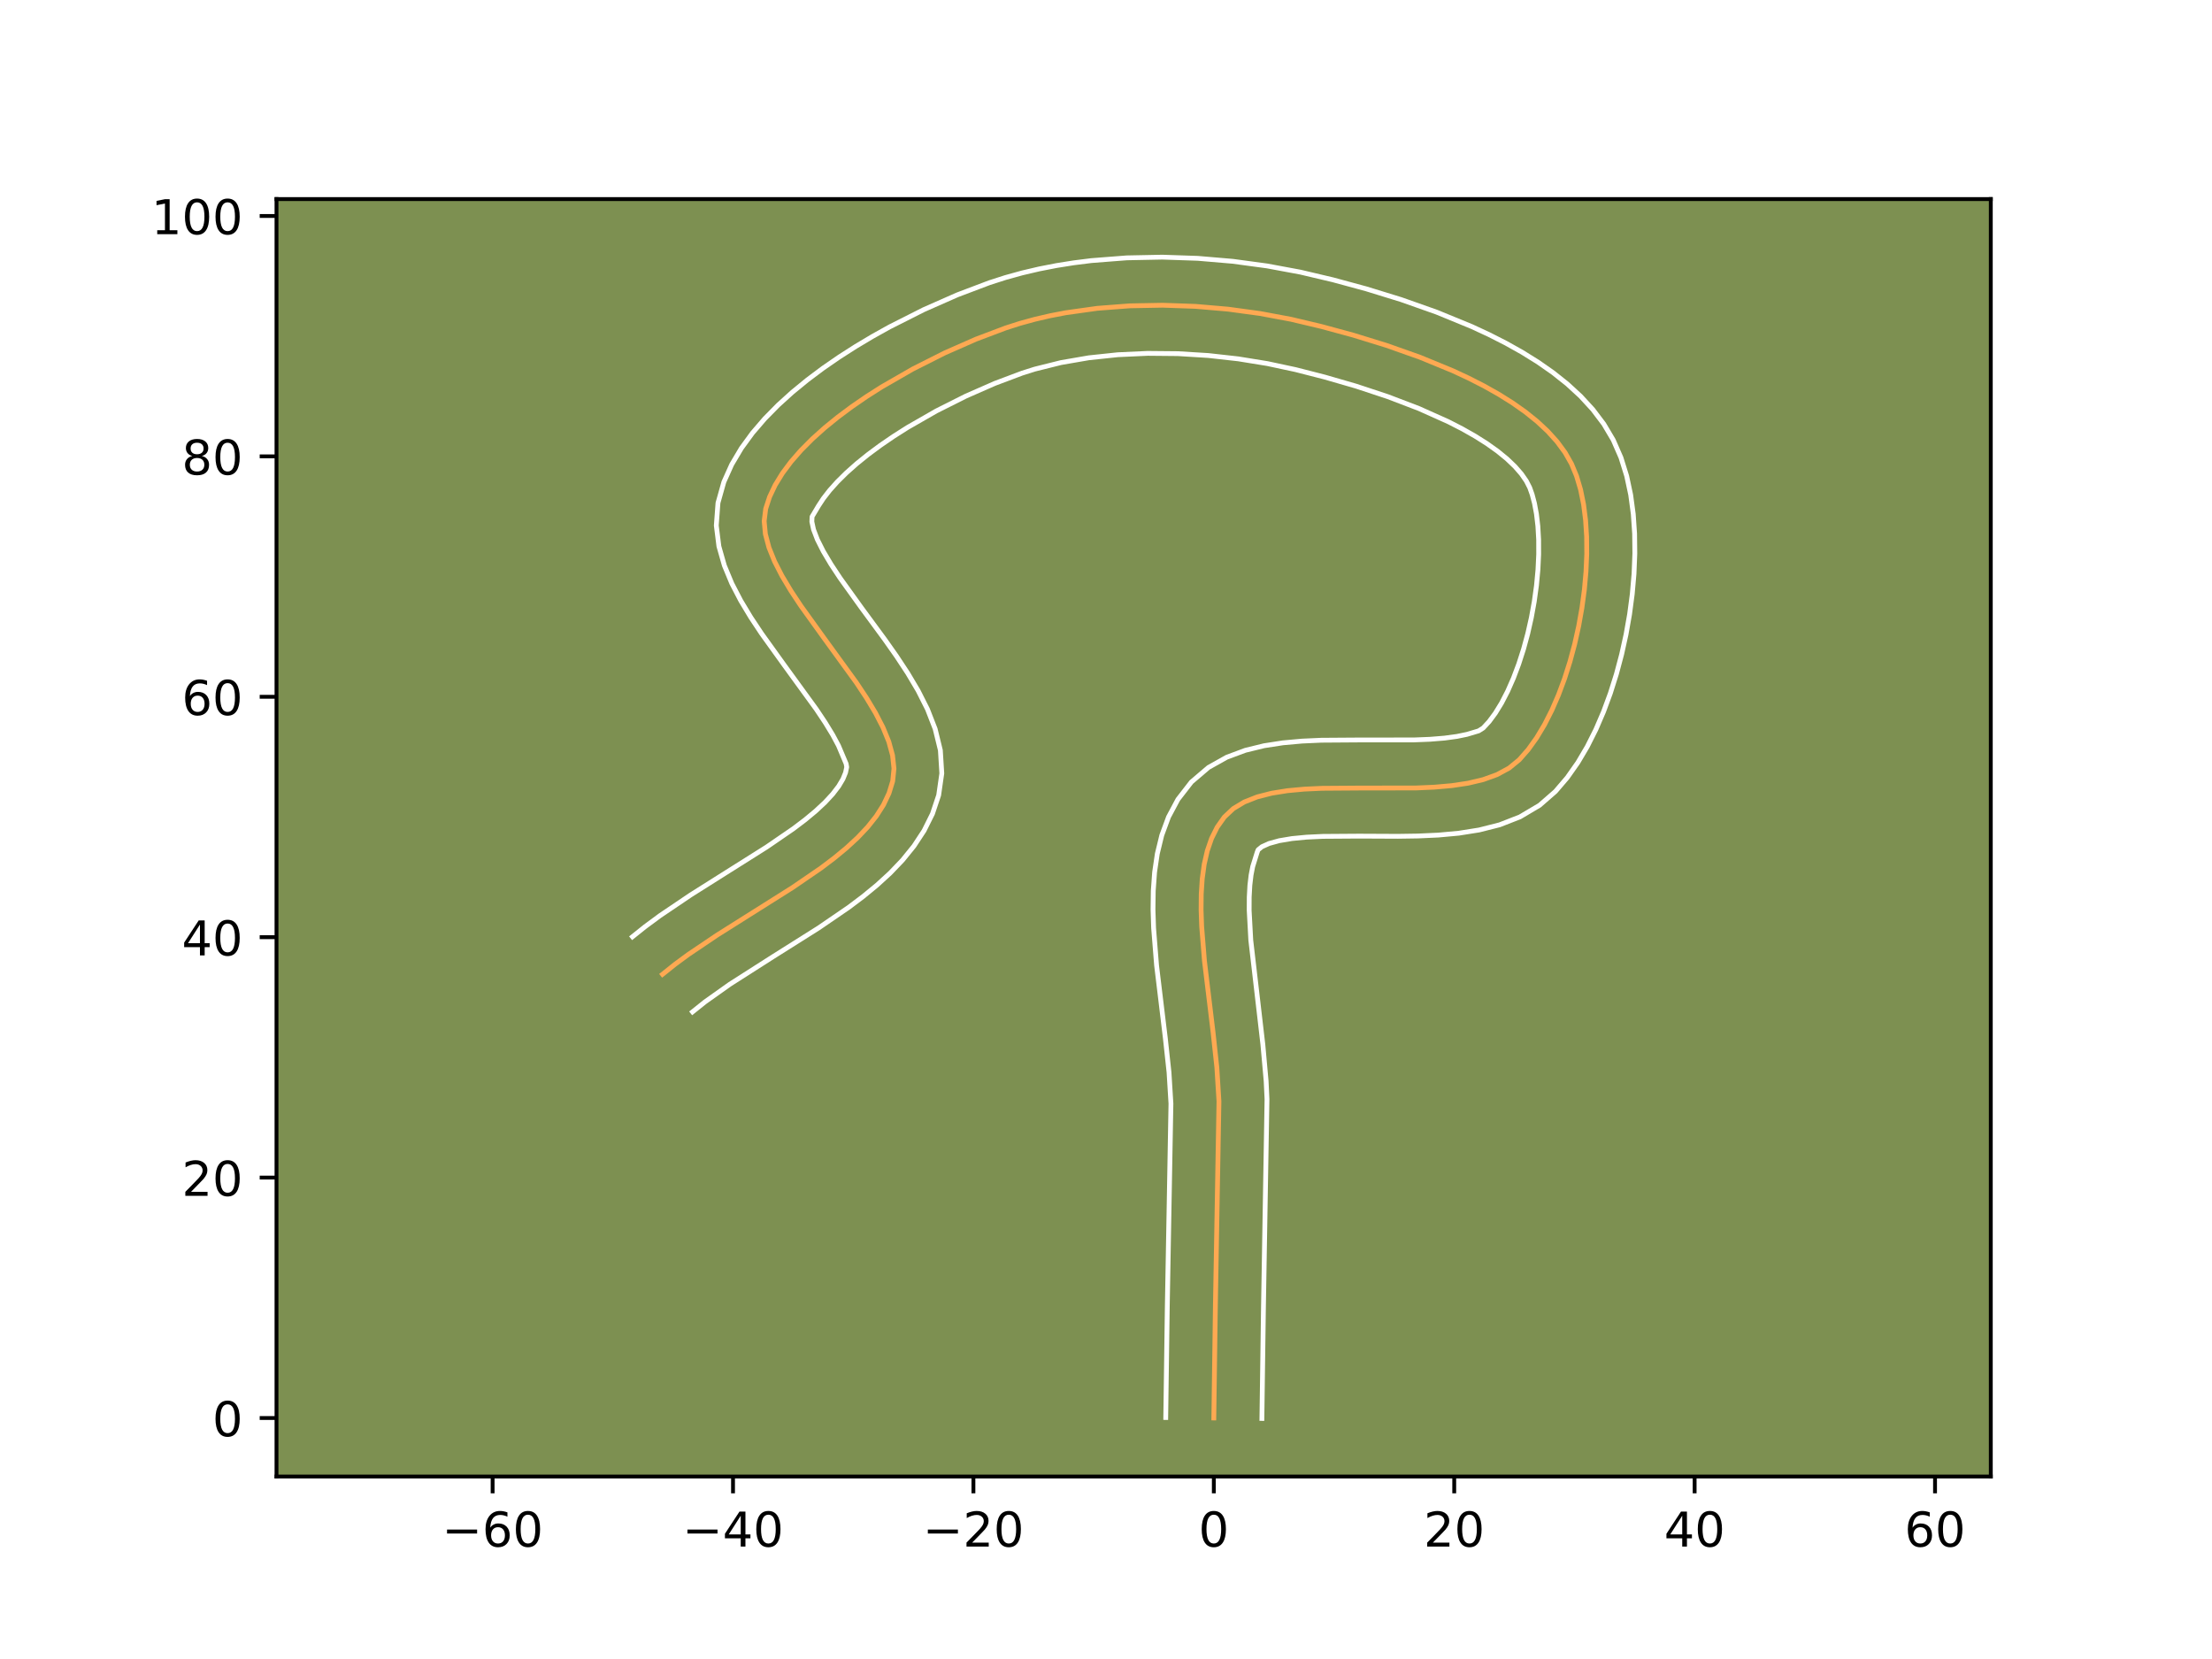<?xml version="1.0" encoding="utf-8" standalone="no"?>
<!DOCTYPE svg PUBLIC "-//W3C//DTD SVG 1.1//EN"
  "http://www.w3.org/Graphics/SVG/1.1/DTD/svg11.dtd">
<!-- Created with matplotlib (https://matplotlib.org/) -->
<svg height="345.6pt" version="1.1" viewBox="0 0 460.8 345.6" width="460.8pt" xmlns="http://www.w3.org/2000/svg" xmlns:xlink="http://www.w3.org/1999/xlink">
 <defs>
  <style type="text/css">*{stroke-linecap:butt;stroke-linejoin:round;}</style>
 </defs>
 <g id="figure_1">
  <g id="patch_1">
   <path d="M 0 345.6 
L 460.8 345.6 
L 460.8 0 
L 0 0 
z
" style="fill:#ffffff;"/>
  </g>
  <g id="axes_1">
   <g id="patch_2">
    <path d="M 57.6 307.584 
L 414.72 307.584 
L 414.72 41.472 
L 57.6 41.472 
z
" style="fill:#7d9051;"/>
   </g>
   <g id="matplotlib.axis_1">
    <g id="xtick_1">
     <g id="line2d_1">
      <defs>
       <path d="M 0 0 
L 0 3.5 
" id="mbdb7815fc4" style="stroke:#000000;stroke-width:0.8;"/>
      </defs>
      <g>
       <use style="stroke:#000000;stroke-width:0.8;" x="102.62" xlink:href="#mbdb7815fc4" y="307.584"/>
      </g>
     </g>
     <g id="text_1">
      <!-- −60 -->
      <g transform="translate(92.068 322.182)scale(0.1 -0.1)">
       <defs>
        <path d="M 10.594 35.5 
L 73.188 35.5 
L 73.188 27.203 
L 10.594 27.203 
z
" id="DejaVuSans-8722"/>
        <path d="M 33.016 40.375 
Q 26.375 40.375 22.484 35.828 
Q 18.609 31.297 18.609 23.391 
Q 18.609 15.531 22.484 10.953 
Q 26.375 6.391 33.016 6.391 
Q 39.656 6.391 43.531 10.953 
Q 47.406 15.531 47.406 23.391 
Q 47.406 31.297 43.531 35.828 
Q 39.656 40.375 33.016 40.375 
z
M 52.594 71.297 
L 52.594 62.312 
Q 48.875 64.062 45.094 64.984 
Q 41.312 65.922 37.594 65.922 
Q 27.828 65.922 22.672 59.328 
Q 17.531 52.734 16.797 39.406 
Q 19.672 43.656 24.016 45.922 
Q 28.375 48.188 33.594 48.188 
Q 44.578 48.188 50.953 41.516 
Q 57.328 34.859 57.328 23.391 
Q 57.328 12.156 50.688 5.359 
Q 44.047 -1.422 33.016 -1.422 
Q 20.359 -1.422 13.672 8.266 
Q 6.984 17.969 6.984 36.375 
Q 6.984 53.656 15.188 63.938 
Q 23.391 74.219 37.203 74.219 
Q 40.922 74.219 44.703 73.484 
Q 48.484 72.75 52.594 71.297 
z
" id="DejaVuSans-54"/>
        <path d="M 31.781 66.406 
Q 24.172 66.406 20.328 58.906 
Q 16.5 51.422 16.5 36.375 
Q 16.5 21.391 20.328 13.891 
Q 24.172 6.391 31.781 6.391 
Q 39.453 6.391 43.281 13.891 
Q 47.125 21.391 47.125 36.375 
Q 47.125 51.422 43.281 58.906 
Q 39.453 66.406 31.781 66.406 
z
M 31.781 74.219 
Q 44.047 74.219 50.516 64.516 
Q 56.984 54.828 56.984 36.375 
Q 56.984 17.969 50.516 8.266 
Q 44.047 -1.422 31.781 -1.422 
Q 19.531 -1.422 13.062 8.266 
Q 6.594 17.969 6.594 36.375 
Q 6.594 54.828 13.062 64.516 
Q 19.531 74.219 31.781 74.219 
z
" id="DejaVuSans-48"/>
       </defs>
       <use xlink:href="#DejaVuSans-8722"/>
       <use x="83.789" xlink:href="#DejaVuSans-54"/>
       <use x="147.412" xlink:href="#DejaVuSans-48"/>
      </g>
     </g>
    </g>
    <g id="xtick_2">
     <g id="line2d_2">
      <g>
       <use style="stroke:#000000;stroke-width:0.8;" x="152.701" xlink:href="#mbdb7815fc4" y="307.584"/>
      </g>
     </g>
     <g id="text_2">
      <!-- −40 -->
      <g transform="translate(142.148 322.182)scale(0.1 -0.1)">
       <defs>
        <path d="M 37.797 64.312 
L 12.891 25.391 
L 37.797 25.391 
z
M 35.203 72.906 
L 47.609 72.906 
L 47.609 25.391 
L 58.016 25.391 
L 58.016 17.188 
L 47.609 17.188 
L 47.609 0 
L 37.797 0 
L 37.797 17.188 
L 4.891 17.188 
L 4.891 26.703 
z
" id="DejaVuSans-52"/>
       </defs>
       <use xlink:href="#DejaVuSans-8722"/>
       <use x="83.789" xlink:href="#DejaVuSans-52"/>
       <use x="147.412" xlink:href="#DejaVuSans-48"/>
      </g>
     </g>
    </g>
    <g id="xtick_3">
     <g id="line2d_3">
      <g>
       <use style="stroke:#000000;stroke-width:0.8;" x="202.781" xlink:href="#mbdb7815fc4" y="307.584"/>
      </g>
     </g>
     <g id="text_3">
      <!-- −20 -->
      <g transform="translate(192.229 322.182)scale(0.1 -0.1)">
       <defs>
        <path d="M 19.188 8.297 
L 53.609 8.297 
L 53.609 0 
L 7.328 0 
L 7.328 8.297 
Q 12.938 14.109 22.625 23.891 
Q 32.328 33.688 34.812 36.531 
Q 39.547 41.844 41.422 45.531 
Q 43.312 49.219 43.312 52.781 
Q 43.312 58.594 39.234 62.25 
Q 35.156 65.922 28.609 65.922 
Q 23.969 65.922 18.812 64.312 
Q 13.672 62.703 7.812 59.422 
L 7.812 69.391 
Q 13.766 71.781 18.938 73 
Q 24.125 74.219 28.422 74.219 
Q 39.75 74.219 46.484 68.547 
Q 53.219 62.891 53.219 53.422 
Q 53.219 48.922 51.531 44.891 
Q 49.859 40.875 45.406 35.406 
Q 44.188 33.984 37.641 27.219 
Q 31.109 20.453 19.188 8.297 
z
" id="DejaVuSans-50"/>
       </defs>
       <use xlink:href="#DejaVuSans-8722"/>
       <use x="83.789" xlink:href="#DejaVuSans-50"/>
       <use x="147.412" xlink:href="#DejaVuSans-48"/>
      </g>
     </g>
    </g>
    <g id="xtick_4">
     <g id="line2d_4">
      <g>
       <use style="stroke:#000000;stroke-width:0.8;" x="252.862" xlink:href="#mbdb7815fc4" y="307.584"/>
      </g>
     </g>
     <g id="text_4">
      <!-- 0 -->
      <g transform="translate(249.68 322.182)scale(0.1 -0.1)">
       <use xlink:href="#DejaVuSans-48"/>
      </g>
     </g>
    </g>
    <g id="xtick_5">
     <g id="line2d_5">
      <g>
       <use style="stroke:#000000;stroke-width:0.8;" x="302.942" xlink:href="#mbdb7815fc4" y="307.584"/>
      </g>
     </g>
     <g id="text_5">
      <!-- 20 -->
      <g transform="translate(296.579 322.182)scale(0.1 -0.1)">
       <use xlink:href="#DejaVuSans-50"/>
       <use x="63.623" xlink:href="#DejaVuSans-48"/>
      </g>
     </g>
    </g>
    <g id="xtick_6">
     <g id="line2d_6">
      <g>
       <use style="stroke:#000000;stroke-width:0.8;" x="353.022" xlink:href="#mbdb7815fc4" y="307.584"/>
      </g>
     </g>
     <g id="text_6">
      <!-- 40 -->
      <g transform="translate(346.66 322.182)scale(0.1 -0.1)">
       <use xlink:href="#DejaVuSans-52"/>
       <use x="63.623" xlink:href="#DejaVuSans-48"/>
      </g>
     </g>
    </g>
    <g id="xtick_7">
     <g id="line2d_7">
      <g>
       <use style="stroke:#000000;stroke-width:0.8;" x="403.103" xlink:href="#mbdb7815fc4" y="307.584"/>
      </g>
     </g>
     <g id="text_7">
      <!-- 60 -->
      <g transform="translate(396.74 322.182)scale(0.1 -0.1)">
       <use xlink:href="#DejaVuSans-54"/>
       <use x="63.623" xlink:href="#DejaVuSans-48"/>
      </g>
     </g>
    </g>
   </g>
   <g id="matplotlib.axis_2">
    <g id="ytick_1">
     <g id="line2d_8">
      <defs>
       <path d="M 0 0 
L -3.5 0 
" id="m7a18998c49" style="stroke:#000000;stroke-width:0.8;"/>
      </defs>
      <g>
       <use style="stroke:#000000;stroke-width:0.8;" x="57.6" xlink:href="#m7a18998c49" y="295.392"/>
      </g>
     </g>
     <g id="text_8">
      <!-- 0 -->
      <g transform="translate(44.237 299.191)scale(0.1 -0.1)">
       <use xlink:href="#DejaVuSans-48"/>
      </g>
     </g>
    </g>
    <g id="ytick_2">
     <g id="line2d_9">
      <g>
       <use style="stroke:#000000;stroke-width:0.8;" x="57.6" xlink:href="#m7a18998c49" y="245.311"/>
      </g>
     </g>
     <g id="text_9">
      <!-- 20 -->
      <g transform="translate(37.875 249.11)scale(0.1 -0.1)">
       <use xlink:href="#DejaVuSans-50"/>
       <use x="63.623" xlink:href="#DejaVuSans-48"/>
      </g>
     </g>
    </g>
    <g id="ytick_3">
     <g id="line2d_10">
      <g>
       <use style="stroke:#000000;stroke-width:0.8;" x="57.6" xlink:href="#m7a18998c49" y="195.231"/>
      </g>
     </g>
     <g id="text_10">
      <!-- 40 -->
      <g transform="translate(37.875 199.03)scale(0.1 -0.1)">
       <use xlink:href="#DejaVuSans-52"/>
       <use x="63.623" xlink:href="#DejaVuSans-48"/>
      </g>
     </g>
    </g>
    <g id="ytick_4">
     <g id="line2d_11">
      <g>
       <use style="stroke:#000000;stroke-width:0.8;" x="57.6" xlink:href="#m7a18998c49" y="145.15"/>
      </g>
     </g>
     <g id="text_11">
      <!-- 60 -->
      <g transform="translate(37.875 148.95)scale(0.1 -0.1)">
       <use xlink:href="#DejaVuSans-54"/>
       <use x="63.623" xlink:href="#DejaVuSans-48"/>
      </g>
     </g>
    </g>
    <g id="ytick_5">
     <g id="line2d_12">
      <g>
       <use style="stroke:#000000;stroke-width:0.8;" x="57.6" xlink:href="#m7a18998c49" y="95.07"/>
      </g>
     </g>
     <g id="text_12">
      <!-- 80 -->
      <g transform="translate(37.875 98.869)scale(0.1 -0.1)">
       <defs>
        <path d="M 31.781 34.625 
Q 24.75 34.625 20.719 30.859 
Q 16.703 27.094 16.703 20.516 
Q 16.703 13.922 20.719 10.156 
Q 24.75 6.391 31.781 6.391 
Q 38.812 6.391 42.859 10.172 
Q 46.922 13.969 46.922 20.516 
Q 46.922 27.094 42.891 30.859 
Q 38.875 34.625 31.781 34.625 
z
M 21.922 38.812 
Q 15.578 40.375 12.031 44.719 
Q 8.5 49.078 8.5 55.328 
Q 8.5 64.062 14.719 69.141 
Q 20.953 74.219 31.781 74.219 
Q 42.672 74.219 48.875 69.141 
Q 55.078 64.062 55.078 55.328 
Q 55.078 49.078 51.531 44.719 
Q 48 40.375 41.703 38.812 
Q 48.828 37.156 52.797 32.312 
Q 56.781 27.484 56.781 20.516 
Q 56.781 9.906 50.312 4.234 
Q 43.844 -1.422 31.781 -1.422 
Q 19.734 -1.422 13.25 4.234 
Q 6.781 9.906 6.781 20.516 
Q 6.781 27.484 10.781 32.312 
Q 14.797 37.156 21.922 38.812 
z
M 18.312 54.391 
Q 18.312 48.734 21.844 45.562 
Q 25.391 42.391 31.781 42.391 
Q 38.141 42.391 41.719 45.562 
Q 45.312 48.734 45.312 54.391 
Q 45.312 60.062 41.719 63.234 
Q 38.141 66.406 31.781 66.406 
Q 25.391 66.406 21.844 63.234 
Q 18.312 60.062 18.312 54.391 
z
" id="DejaVuSans-56"/>
       </defs>
       <use xlink:href="#DejaVuSans-56"/>
       <use x="63.623" xlink:href="#DejaVuSans-48"/>
      </g>
     </g>
    </g>
    <g id="ytick_6">
     <g id="line2d_13">
      <g>
       <use style="stroke:#000000;stroke-width:0.8;" x="57.6" xlink:href="#m7a18998c49" y="44.99"/>
      </g>
     </g>
     <g id="text_13">
      <!-- 100 -->
      <g transform="translate(31.512 48.789)scale(0.1 -0.1)">
       <defs>
        <path d="M 12.406 8.297 
L 28.516 8.297 
L 28.516 63.922 
L 10.984 60.406 
L 10.984 69.391 
L 28.422 72.906 
L 38.281 72.906 
L 38.281 8.297 
L 54.391 8.297 
L 54.391 0 
L 12.406 0 
z
" id="DejaVuSans-49"/>
       </defs>
       <use xlink:href="#DejaVuSans-49"/>
       <use x="63.623" xlink:href="#DejaVuSans-48"/>
       <use x="127.246" xlink:href="#DejaVuSans-48"/>
      </g>
     </g>
    </g>
   </g>
   <g id="line2d_14">
    <path clip-path="url(#pd9d95ea2f0)" d="M 252.862 295.392 
L 253.184 272.331 
L 253.932 229.44 
L 253.493 222.386 
L 252.702 215.037 
L 250.908 200.162 
L 250.328 192.99 
L 250.209 189.548 
L 250.24 186.232 
L 250.447 183.063 
L 250.857 180.064 
L 251.495 177.257 
L 252.388 174.664 
L 253.564 172.308 
L 255.047 170.21 
L 256.922 168.45 
L 259.223 167.065 
L 261.901 166.01 
L 264.909 165.242 
L 268.196 164.716 
L 271.716 164.39 
L 275.419 164.218 
L 283.181 164.164 
L 294.987 164.147 
L 298.771 163.983 
L 302.399 163.667 
L 305.823 163.155 
L 308.992 162.402 
L 311.86 161.365 
L 314.378 160.001 
L 316.497 158.265 
L 318.351 156.152 
L 320.1 153.71 
L 321.739 150.975 
L 323.261 147.983 
L 324.659 144.769 
L 325.925 141.37 
L 327.054 137.821 
L 328.038 134.159 
L 328.87 130.419 
L 329.544 126.636 
L 330.054 122.848 
L 330.391 119.088 
L 330.549 115.395 
L 330.523 111.802 
L 330.303 108.347 
L 329.885 105.065 
L 329.261 101.992 
L 328.424 99.163 
L 327.367 96.615 
L 326.03 94.267 
L 324.372 92.011 
L 322.42 89.849 
L 320.199 87.778 
L 317.734 85.799 
L 315.052 83.91 
L 312.178 82.111 
L 309.138 80.4 
L 305.957 78.778 
L 302.662 77.243 
L 295.831 74.431 
L 288.85 71.96 
L 281.926 69.822 
L 275.263 68.011 
L 268.957 66.516 
L 262.489 65.308 
L 255.825 64.403 
L 249.032 63.821 
L 242.182 63.584 
L 235.344 63.713 
L 228.588 64.23 
L 221.982 65.155 
L 218.758 65.778 
L 215.598 66.511 
L 212.51 67.357 
L 209.503 68.319 
L 203.331 70.649 
L 196.814 73.517 
L 190.176 76.862 
L 183.641 80.622 
L 180.481 82.639 
L 177.431 84.737 
L 174.518 86.908 
L 171.77 89.144 
L 169.216 91.439 
L 166.882 93.783 
L 164.798 96.171 
L 162.99 98.593 
L 161.487 101.043 
L 160.318 103.512 
L 159.508 105.993 
L 159.193 108.55 
L 159.441 111.244 
L 160.187 114.057 
L 161.364 116.975 
L 162.908 119.982 
L 164.751 123.063 
L 166.827 126.202 
L 171.418 132.591 
L 178.408 142.221 
L 180.502 145.381 
L 182.368 148.49 
L 183.939 151.533 
L 185.151 154.493 
L 185.936 157.357 
L 186.229 160.107 
L 185.965 162.728 
L 185.198 165.236 
L 184.052 167.659 
L 182.559 170.005 
L 180.751 172.282 
L 178.661 174.496 
L 176.321 176.654 
L 173.765 178.765 
L 171.024 180.835 
L 165.119 184.88 
L 155.692 190.823 
L 149.407 194.784 
L 143.427 198.813 
L 140.631 200.871 
L 138.01 202.967 
L 138.01 202.967 
" style="fill:none;stroke:#fea952;stroke-linecap:square;"/>
   </g>
   <g id="line2d_15">
    <path clip-path="url(#pd9d95ea2f0)" d="M 242.846 295.295 
L 243.169 272.147 
L 243.927 229.907 
L 243.527 223.383 
L 242.761 216.268 
L 240.935 201.093 
L 240.317 193.335 
L 240.193 189.454 
L 240.245 185.578 
L 240.523 181.708 
L 241.09 177.843 
L 242.025 173.994 
L 243.425 170.195 
L 245.385 166.526 
L 248.192 162.906 
L 251.756 159.869 
L 255.553 157.745 
L 259.422 156.305 
L 263.328 155.351 
L 267.271 154.743 
L 271.252 154.384 
L 275.261 154.203 
L 283.256 154.148 
L 294.553 154.14 
L 297.902 154.005 
L 300.916 153.761 
L 303.509 153.409 
L 305.588 152.982 
L 308.03 152.254 
L 308.967 151.66 
L 310.209 150.318 
L 311.509 148.561 
L 312.812 146.434 
L 314.076 143.988 
L 315.273 141.272 
L 316.38 138.334 
L 317.381 135.223 
L 318.261 131.983 
L 319.009 128.661 
L 319.618 125.302 
L 320.078 121.952 
L 320.384 118.659 
L 320.534 115.47 
L 320.527 112.437 
L 320.368 109.614 
L 320.069 107.059 
L 319.656 104.834 
L 319.172 103 
L 318.663 101.571 
L 317.96 100.199 
L 316.938 98.724 
L 315.591 97.176 
L 313.927 95.588 
L 311.967 93.988 
L 309.737 92.4 
L 307.266 90.84 
L 304.586 89.323 
L 301.727 87.857 
L 295.595 85.109 
L 289.11 82.632 
L 282.503 80.447 
L 275.999 78.562 
L 269.883 76.995 
L 264.036 75.744 
L 257.951 74.757 
L 251.71 74.06 
L 245.394 73.672 
L 239.085 73.612 
L 232.865 73.896 
L 226.816 74.535 
L 221.021 75.535 
L 215.561 76.897 
L 212.905 77.739 
L 207.244 79.869 
L 201.202 82.521 
L 195.044 85.615 
L 189.03 89.065 
L 186.157 90.892 
L 183.416 92.768 
L 180.841 94.676 
L 178.463 96.596 
L 176.315 98.504 
L 174.427 100.371 
L 172.825 102.161 
L 171.528 103.83 
L 170.539 105.331 
L 169.167 107.632 
L 169.123 108.677 
L 169.475 110.309 
L 170.275 112.402 
L 171.503 114.84 
L 173.104 117.536 
L 175.011 120.427 
L 179.47 126.633 
L 184.335 133.249 
L 186.758 136.688 
L 189.091 140.227 
L 191.267 143.894 
L 193.209 147.74 
L 194.81 151.844 
L 195.896 156.294 
L 196.195 161.113 
L 195.543 165.656 
L 194.253 169.518 
L 192.502 173.037 
L 190.402 176.234 
L 188.034 179.157 
L 185.453 181.857 
L 182.698 184.378 
L 179.801 186.758 
L 176.789 189.025 
L 170.532 193.308 
L 160.998 199.318 
L 152.052 205.03 
L 146.886 208.694 
L 144.265 210.79 
L 144.265 210.79 
" style="fill:none;stroke:#ffffff;stroke-linecap:square;"/>
   </g>
   <g id="line2d_16">
    <path clip-path="url(#pd9d95ea2f0)" d="M 262.877 295.488 
L 263.198 272.516 
L 263.938 228.973 
L 263.756 225.188 
L 263.078 217.591 
L 260.562 195.854 
L 260.225 189.642 
L 260.235 186.885 
L 260.371 184.418 
L 260.623 182.285 
L 260.965 180.52 
L 261.901 177.513 
L 262.088 177.031 
L 262.893 176.384 
L 264.38 175.714 
L 266.489 175.132 
L 269.122 174.69 
L 272.18 174.395 
L 275.578 174.233 
L 283.106 174.18 
L 291.237 174.218 
L 295.42 174.154 
L 299.641 173.961 
L 303.882 173.573 
L 308.136 172.9 
L 312.397 171.822 
L 316.633 170.172 
L 320.726 167.748 
L 324.027 164.87 
L 326.492 161.986 
L 328.692 158.859 
L 330.667 155.515 
L 332.446 151.977 
L 334.044 148.266 
L 335.47 144.406 
L 336.727 140.42 
L 337.814 136.335 
L 338.731 132.176 
L 339.471 127.97 
L 340.03 123.743 
L 340.398 119.518 
L 340.565 115.32 
L 340.519 111.168 
L 340.239 107.081 
L 339.701 103.072 
L 338.865 99.15 
L 337.676 95.327 
L 336.072 91.66 
L 334.101 88.334 
L 331.807 85.299 
L 329.249 82.522 
L 326.47 79.969 
L 323.501 77.61 
L 320.367 75.421 
L 317.089 73.382 
L 313.689 71.478 
L 310.187 69.699 
L 306.604 68.035 
L 299.28 65.028 
L 291.893 62.417 
L 284.627 60.177 
L 277.67 58.288 
L 270.919 56.694 
L 263.96 55.401 
L 256.805 54.435 
L 249.509 53.816 
L 242.131 53.568 
L 234.73 53.716 
L 227.361 54.289 
L 223.707 54.746 
L 220.083 55.321 
L 216.495 56.021 
L 212.951 56.851 
L 209.459 57.817 
L 206.102 58.898 
L 199.418 61.429 
L 192.427 64.513 
L 185.308 68.108 
L 181.76 70.086 
L 178.252 72.179 
L 174.805 74.386 
L 171.445 76.706 
L 168.195 79.14 
L 165.077 81.693 
L 162.116 84.373 
L 159.337 87.196 
L 156.77 90.181 
L 154.452 93.356 
L 152.436 96.754 
L 150.795 100.406 
L 149.568 104.766 
L 149.219 109.469 
L 149.759 113.81 
L 150.898 117.805 
L 152.453 121.548 
L 154.312 125.124 
L 156.397 128.59 
L 158.643 131.976 
L 163.367 138.549 
L 170.059 147.753 
L 171.914 150.534 
L 173.469 153.086 
L 174.669 155.326 
L 176.264 159.1 
L 176.386 159.8 
L 176.144 160.953 
L 175.602 162.281 
L 174.715 163.776 
L 173.467 165.406 
L 171.868 167.135 
L 169.944 168.931 
L 167.729 170.772 
L 165.259 172.644 
L 159.706 176.453 
L 150.387 182.327 
L 143.904 186.416 
L 137.489 190.747 
L 134.376 193.048 
L 131.755 195.144 
L 131.755 195.144 
" style="fill:none;stroke:#ffffff;stroke-linecap:square;"/>
   </g>
   <g id="patch_3">
    <path d="M 57.6 307.584 
L 57.6 41.472 
" style="fill:none;stroke:#000000;stroke-linecap:square;stroke-linejoin:miter;stroke-width:0.8;"/>
   </g>
   <g id="patch_4">
    <path d="M 414.72 307.584 
L 414.72 41.472 
" style="fill:none;stroke:#000000;stroke-linecap:square;stroke-linejoin:miter;stroke-width:0.8;"/>
   </g>
   <g id="patch_5">
    <path d="M 57.6 307.584 
L 414.72 307.584 
" style="fill:none;stroke:#000000;stroke-linecap:square;stroke-linejoin:miter;stroke-width:0.8;"/>
   </g>
   <g id="patch_6">
    <path d="M 57.6 41.472 
L 414.72 41.472 
" style="fill:none;stroke:#000000;stroke-linecap:square;stroke-linejoin:miter;stroke-width:0.8;"/>
   </g>
  </g>
 </g>
 <defs>
  <clipPath id="pd9d95ea2f0">
   <rect height="266.112" width="357.12" x="57.6" y="41.472"/>
  </clipPath>
 </defs>
</svg>
